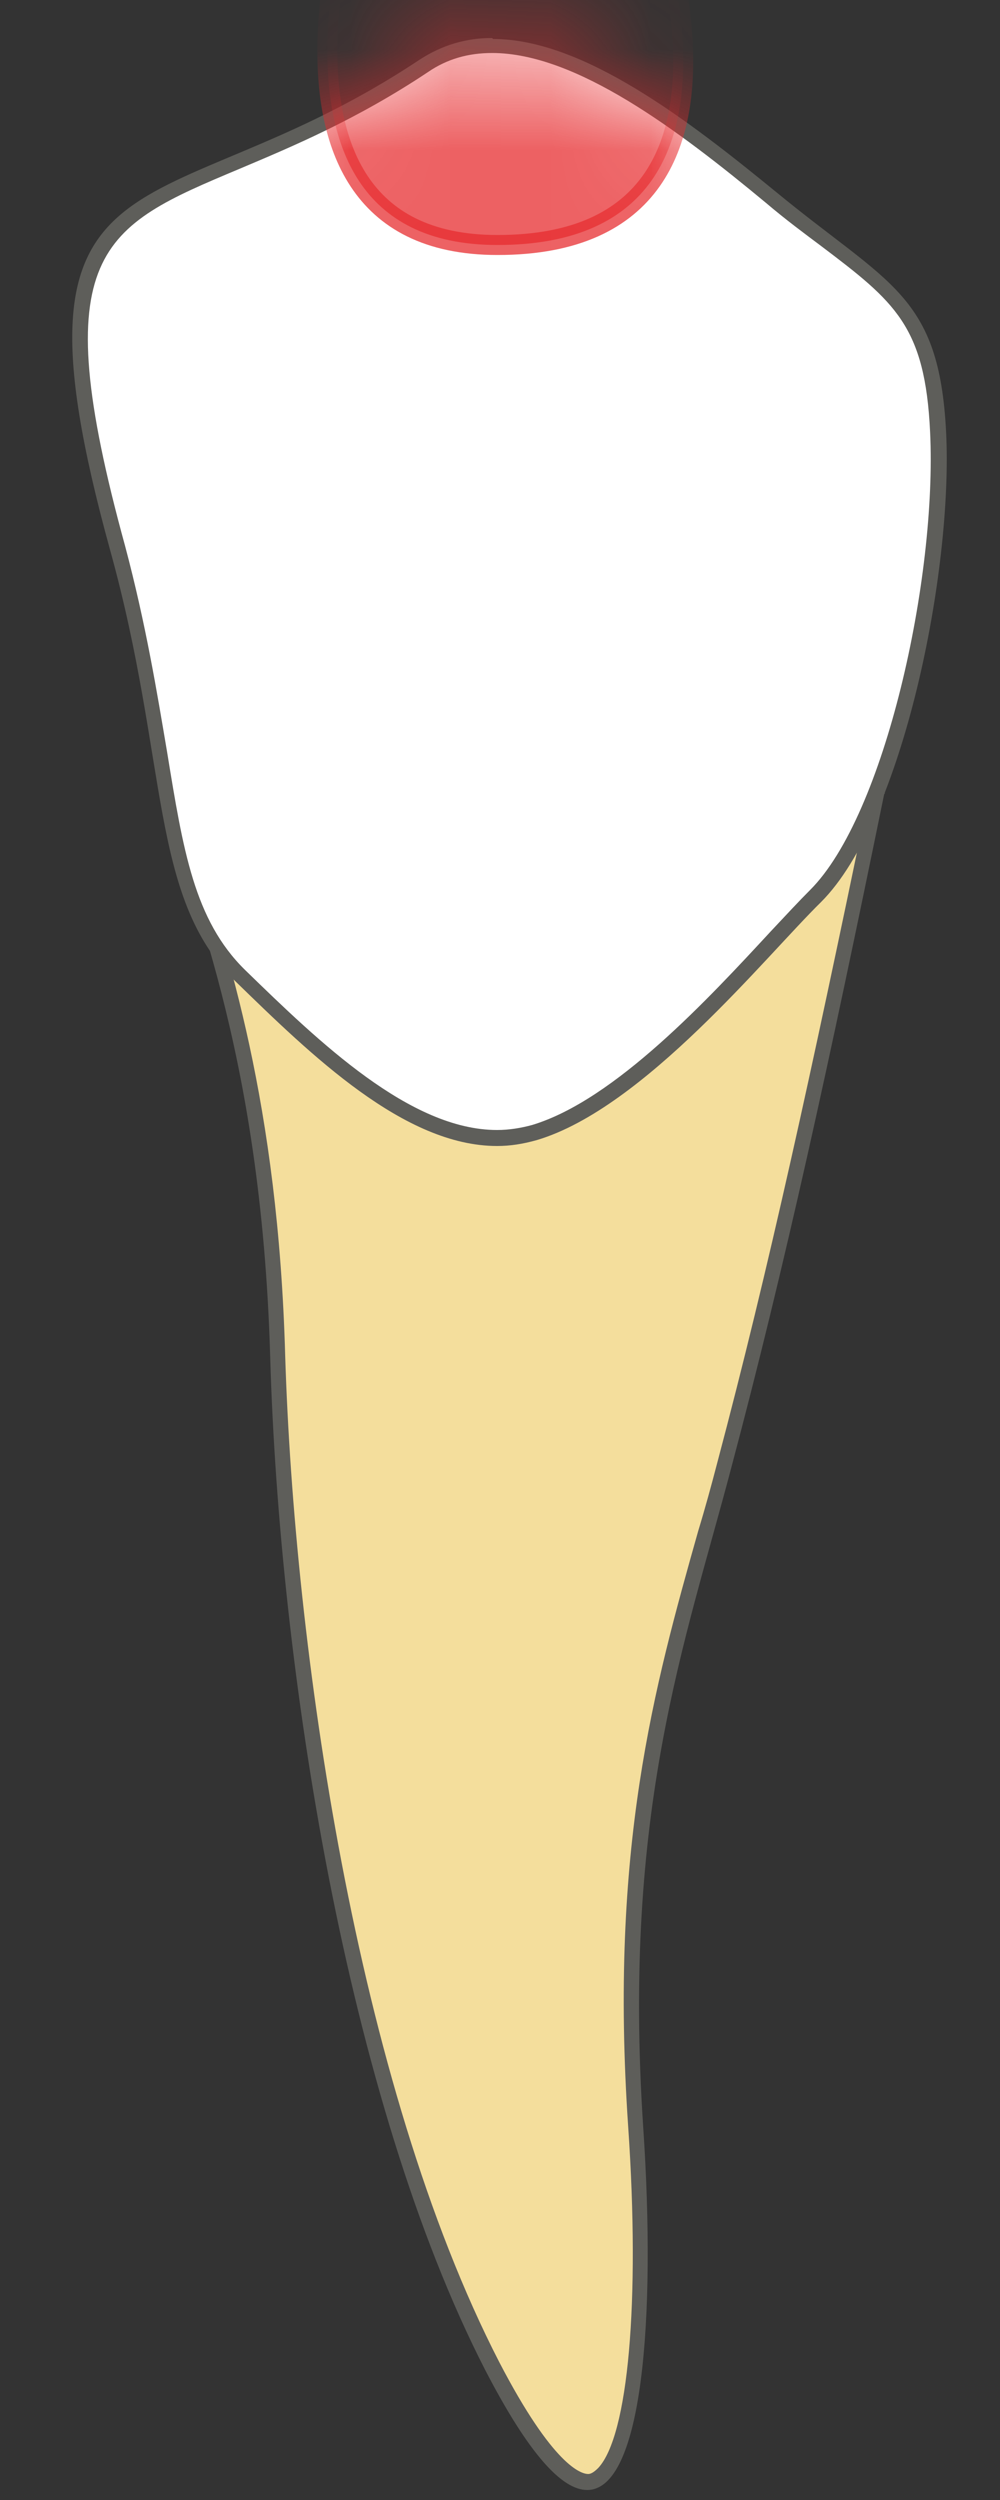 <svg width="10" height="25" viewBox="0 0 10 25" fill="none" xmlns="http://www.w3.org/2000/svg">
<rect x="0" y="0" width="10" height="25" fill="#333333" stroke="none"/>
<path d="M5.87 24.82C5.74 24.82 5.43 24.669 4.91 23.66C3.46 20.86 2.85 16.47 2.76 13.569C2.69 11.05 2.18 9.53 1.85 8.53C1.79 8.34 1.73 8.17 1.68 8.02H8.74C8.18 10.729 7.75 12.7 7.23 14.669L7.04 15.35C6.61 16.899 6.16 18.509 6.34 21.29C6.46 23.09 6.34 24.419 6.02 24.759C5.97 24.809 5.92 24.84 5.86 24.84L5.87 24.82Z" fill="#F4DE9C"/>
<path d="M8.662 8.08C8.112 10.73 7.692 12.67 7.172 14.63C7.112 14.86 7.052 15.08 6.982 15.31C6.542 16.87 6.092 18.48 6.282 21.27C6.402 23.02 6.282 24.36 5.982 24.68C5.932 24.73 5.902 24.74 5.882 24.74C5.812 24.74 5.532 24.66 4.992 23.62C3.552 20.82 2.942 16.45 2.852 13.56C2.782 11.03 2.272 9.5 1.942 8.49C1.892 8.34 1.842 8.2 1.802 8.07H8.662M8.852 7.93H1.602C1.862 8.87 2.612 10.46 2.702 13.57C2.792 16.67 3.462 20.99 4.852 23.7C5.292 24.55 5.622 24.9 5.872 24.9C6.422 24.9 6.562 23.2 6.432 21.27C6.222 18.1 6.852 16.43 7.312 14.68C7.852 12.65 8.292 10.63 8.842 7.94L8.852 7.93Z" fill="#5E5E5A"/>
<path d="M4.981 11.38C4.081 11.38 3.161 10.49 2.421 9.77C1.881 9.24 1.761 8.52 1.601 7.53C1.501 6.94 1.401 6.27 1.181 5.48C0.351 2.47 0.941 2.22 2.361 1.63C2.881 1.41 3.531 1.14 4.241 0.67C4.441 0.54 4.671 0.47 4.921 0.47C5.791 0.47 6.811 1.25 7.711 1.98C7.911 2.15 8.101 2.29 8.261 2.41C9.011 2.99 9.331 3.23 9.381 4.33C9.441 5.62 8.991 8.14 8.151 8.97C8.041 9.08 7.911 9.22 7.771 9.38C7.141 10.06 6.191 11.09 5.351 11.34C5.231 11.38 5.101 11.39 4.981 11.39V11.38Z" fill="white"/>
<path d="M4.921 0.53C5.761 0.53 6.781 1.3 7.661 2.03C7.861 2.2 8.051 2.34 8.211 2.46C8.951 3.02 9.251 3.26 9.301 4.32C9.371 5.78 8.851 8.15 8.101 8.9C7.991 9.01 7.861 9.15 7.711 9.31C7.091 9.98 6.151 11 5.321 11.25C5.211 11.28 5.091 11.3 4.971 11.3C4.101 11.3 3.191 10.42 2.451 9.7C1.941 9.2 1.831 8.5 1.671 7.52C1.571 6.93 1.461 6.25 1.251 5.46C0.441 2.51 1.011 2.27 2.391 1.69C2.911 1.47 3.561 1.2 4.281 0.72C4.471 0.59 4.681 0.53 4.921 0.53ZM4.921 0.38C4.661 0.38 4.421 0.45 4.191 0.6C1.581 2.34 -0.059 1.29 1.101 5.5C1.691 7.63 1.491 8.97 2.351 9.81C3.111 10.55 4.041 11.46 4.971 11.46C5.101 11.46 5.231 11.44 5.371 11.4C6.441 11.08 7.651 9.57 8.211 9.02C9.031 8.2 9.531 5.71 9.461 4.32C9.391 2.94 8.891 2.85 7.761 1.92C6.881 1.2 5.831 0.39 4.931 0.39L4.921 0.38Z" fill="#5E5E5A"/>
<mask id="mask0_229_933" style="mask-type:luminance" maskUnits="userSpaceOnUse" x="0" y="0" width="10" height="12">
<path d="M8.213 9.01C9.033 8.19 9.533 5.7 9.463 4.31C9.393 2.93 8.893 2.84 7.763 1.91C6.633 0.98 5.223 -0.09 4.203 0.59C1.593 2.33 -0.047 1.28 1.113 5.49C1.703 7.62 1.503 8.96 2.363 9.8C3.223 10.64 4.313 11.71 5.383 11.39C6.453 11.07 7.663 9.56 8.223 9.01H8.213Z" fill="white"/>
</mask>
<g mask="url(#mask0_229_933)">
<path opacity="0.75" d="M6.305 -1.68C6.305 -1.68 8.135 2.45 4.975 2.45C2.175 2.45 3.675 -1.64 3.675 -1.64L6.305 -1.67V-1.68Z" fill="#E62C2F" stroke="#E62C2F" stroke-width="0.2" stroke-linecap="round" stroke-linejoin="round"/>
</g>
</svg>
